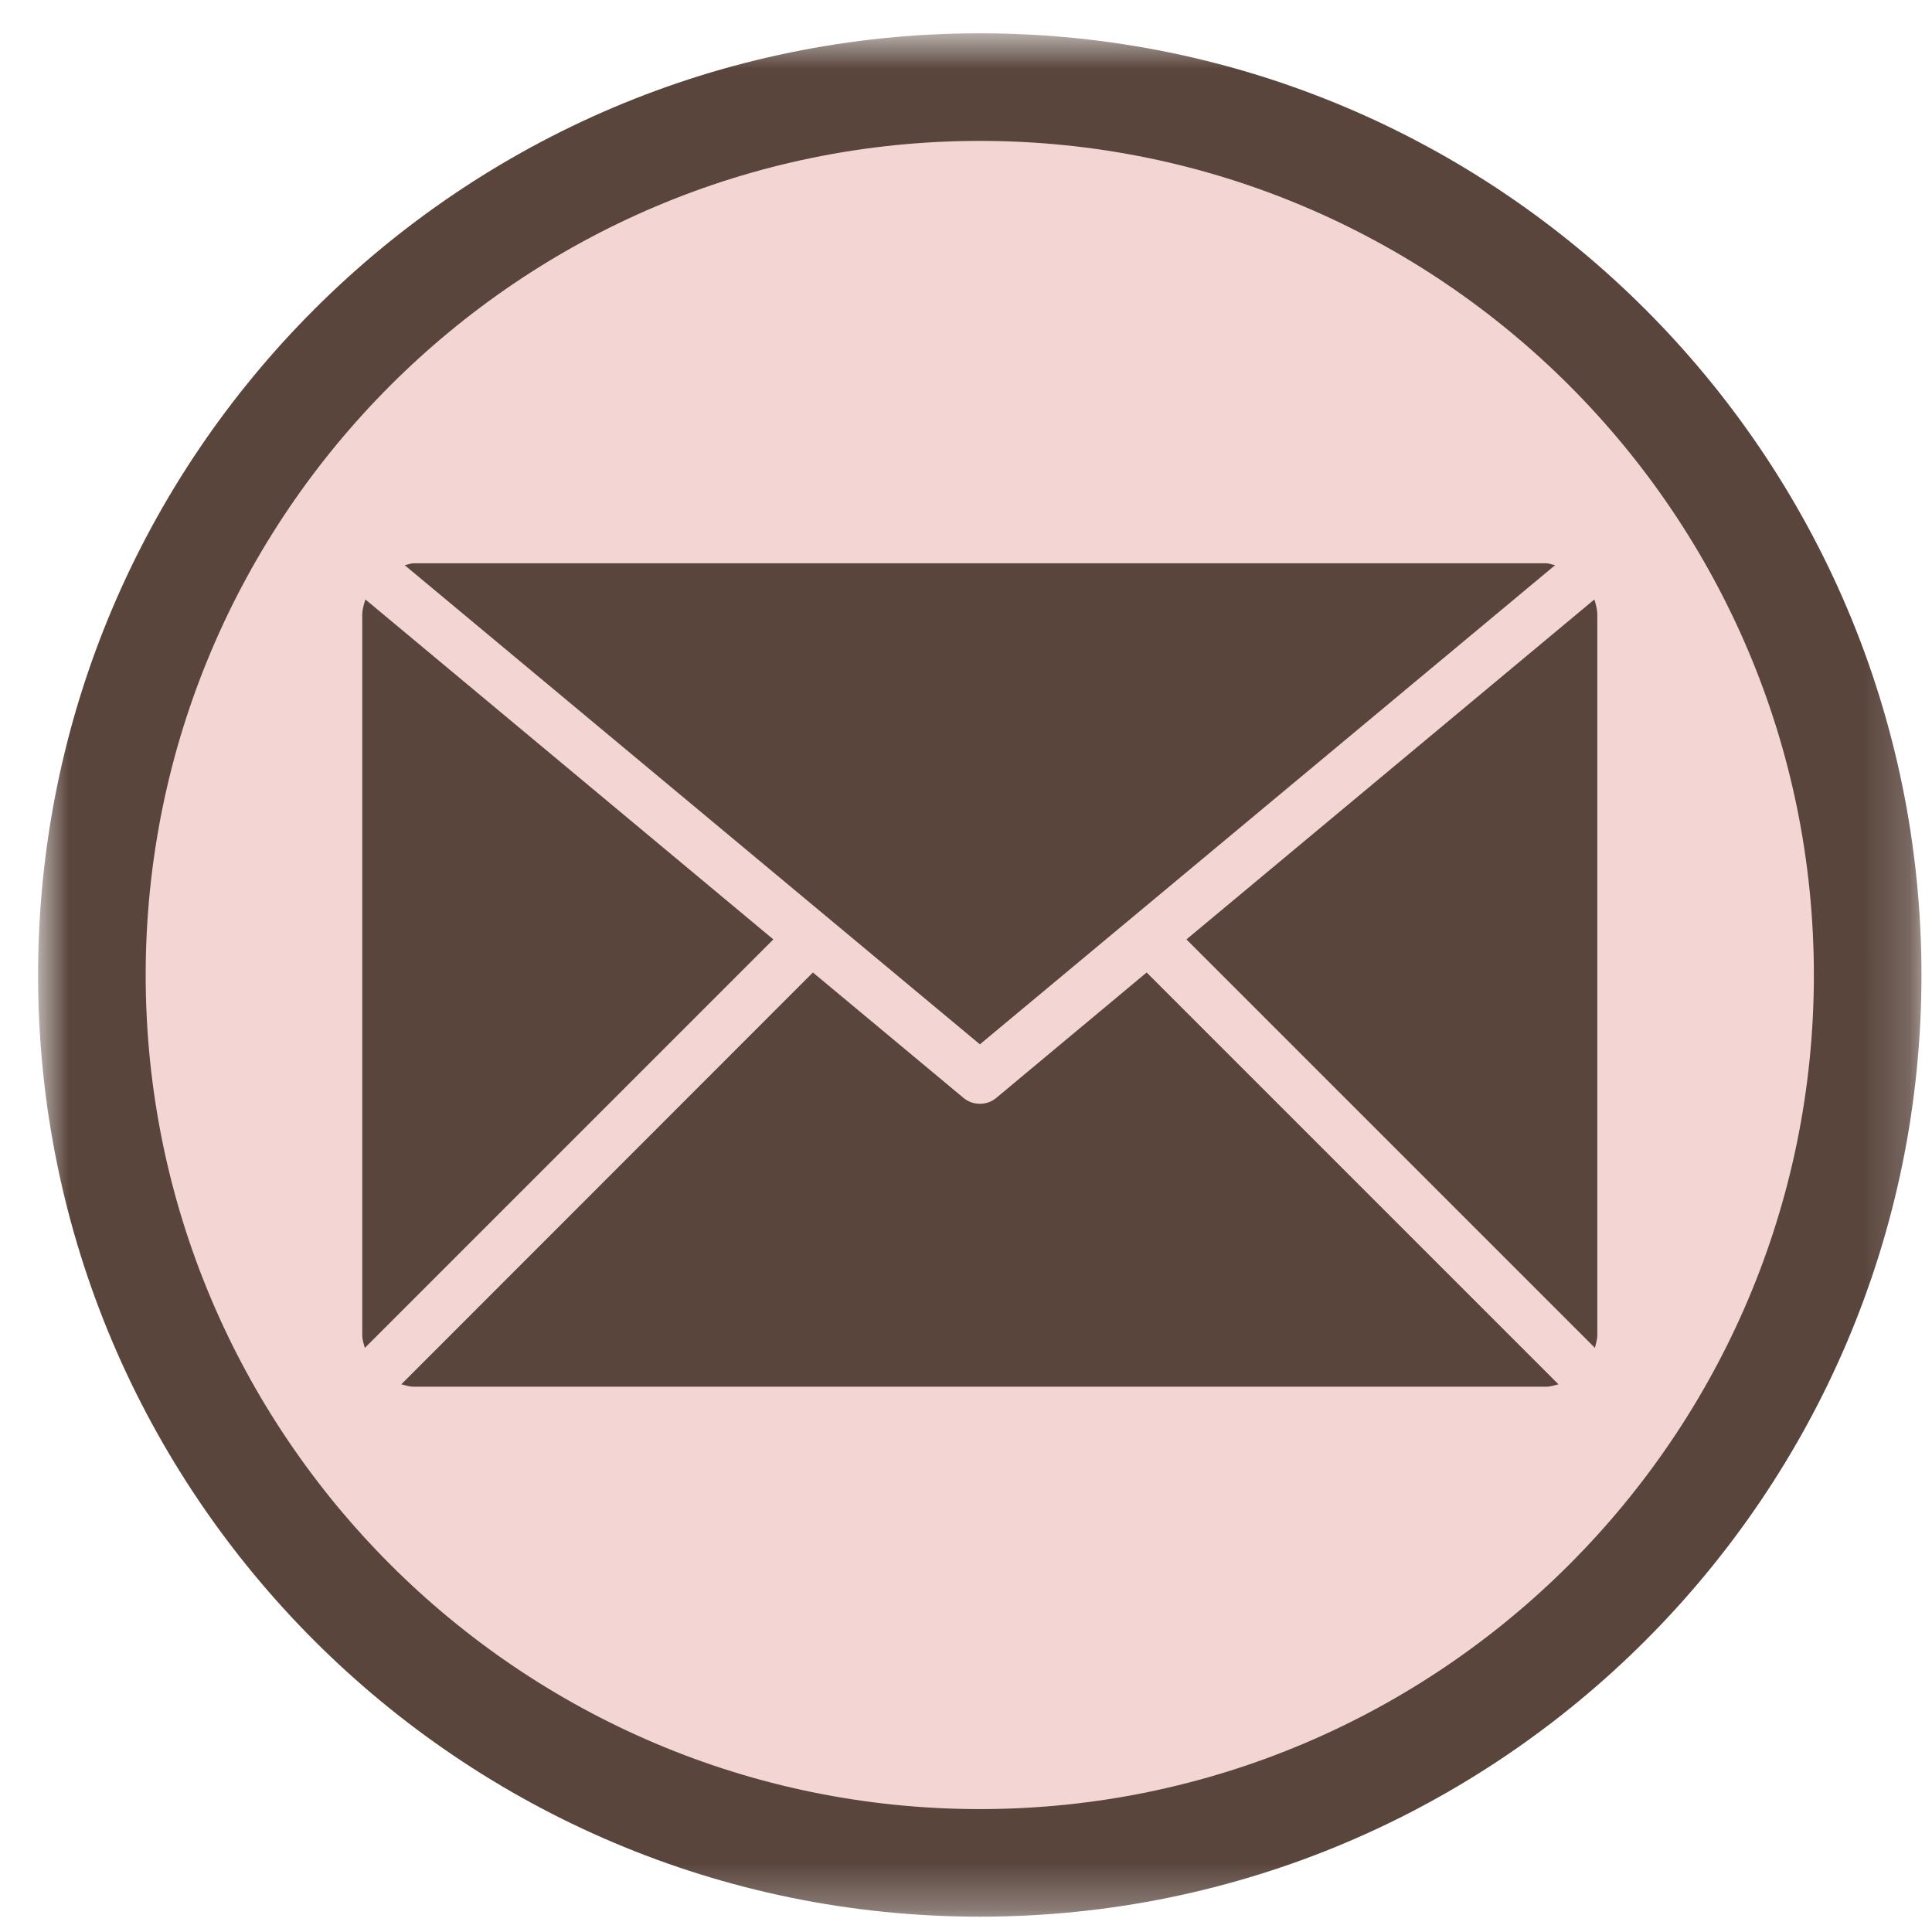 <svg width="42" height="42" viewBox="0 0 42 42" fill="none" xmlns="http://www.w3.org/2000/svg">
<path d="M40.604 21.198C40.604 31.86 31.963 40.5 21.302 40.5C10.641 40.5 2 31.86 2 21.198C2 10.537 10.641 1.896 21.302 1.896C31.963 1.896 40.604 10.537 40.604 21.198Z" fill="#F3D6D4"/>
<mask id="mask0_4_12" style="mask-type:luminance" maskUnits="userSpaceOnUse" x="0" y="0" width="42" height="42">
<path d="M0.833 0.729H41.812V41.708H0.833V0.729Z" fill="white"/>
</mask>
<g mask="url(#mask0_4_12)">
<path d="M21.302 3.063C11.302 3.063 3.167 11.198 3.167 21.198C3.167 31.193 11.302 39.328 21.302 39.328C31.297 39.328 39.432 31.193 39.432 21.198C39.432 11.198 31.297 3.063 21.302 3.063ZM21.302 41.667C10.01 41.667 0.828 32.484 0.828 21.198C0.828 9.906 10.01 0.724 21.302 0.724C32.589 0.724 41.771 9.906 41.771 21.198C41.771 32.484 32.589 41.667 21.302 41.667Z" fill="#59453C"/>
</g>
<path d="M21.302 22.703L33.807 12.286C33.74 12.276 33.677 12.245 33.609 12.245H8.995C8.927 12.245 8.865 12.276 8.797 12.286L21.302 22.703Z" fill="#59453C"/>
<path d="M34.724 13.365C34.724 13.25 34.693 13.141 34.661 13.031L25.792 20.422L34.672 29.302C34.693 29.208 34.724 29.125 34.724 29.026V13.365Z" fill="#59453C"/>
<path d="M7.943 13.031C7.911 13.141 7.875 13.245 7.875 13.365V29.026C7.875 29.125 7.906 29.213 7.932 29.302L16.812 20.422L7.943 13.031Z" fill="#59453C"/>
<path d="M24.927 21.141L21.661 23.865C21.557 23.953 21.432 23.995 21.302 23.995C21.172 23.995 21.047 23.953 20.943 23.865L17.672 21.141L8.724 30.094C8.812 30.115 8.901 30.146 8.995 30.146H33.609C33.703 30.146 33.792 30.115 33.88 30.094L24.927 21.141Z" fill="#59453C"/>
</svg>
